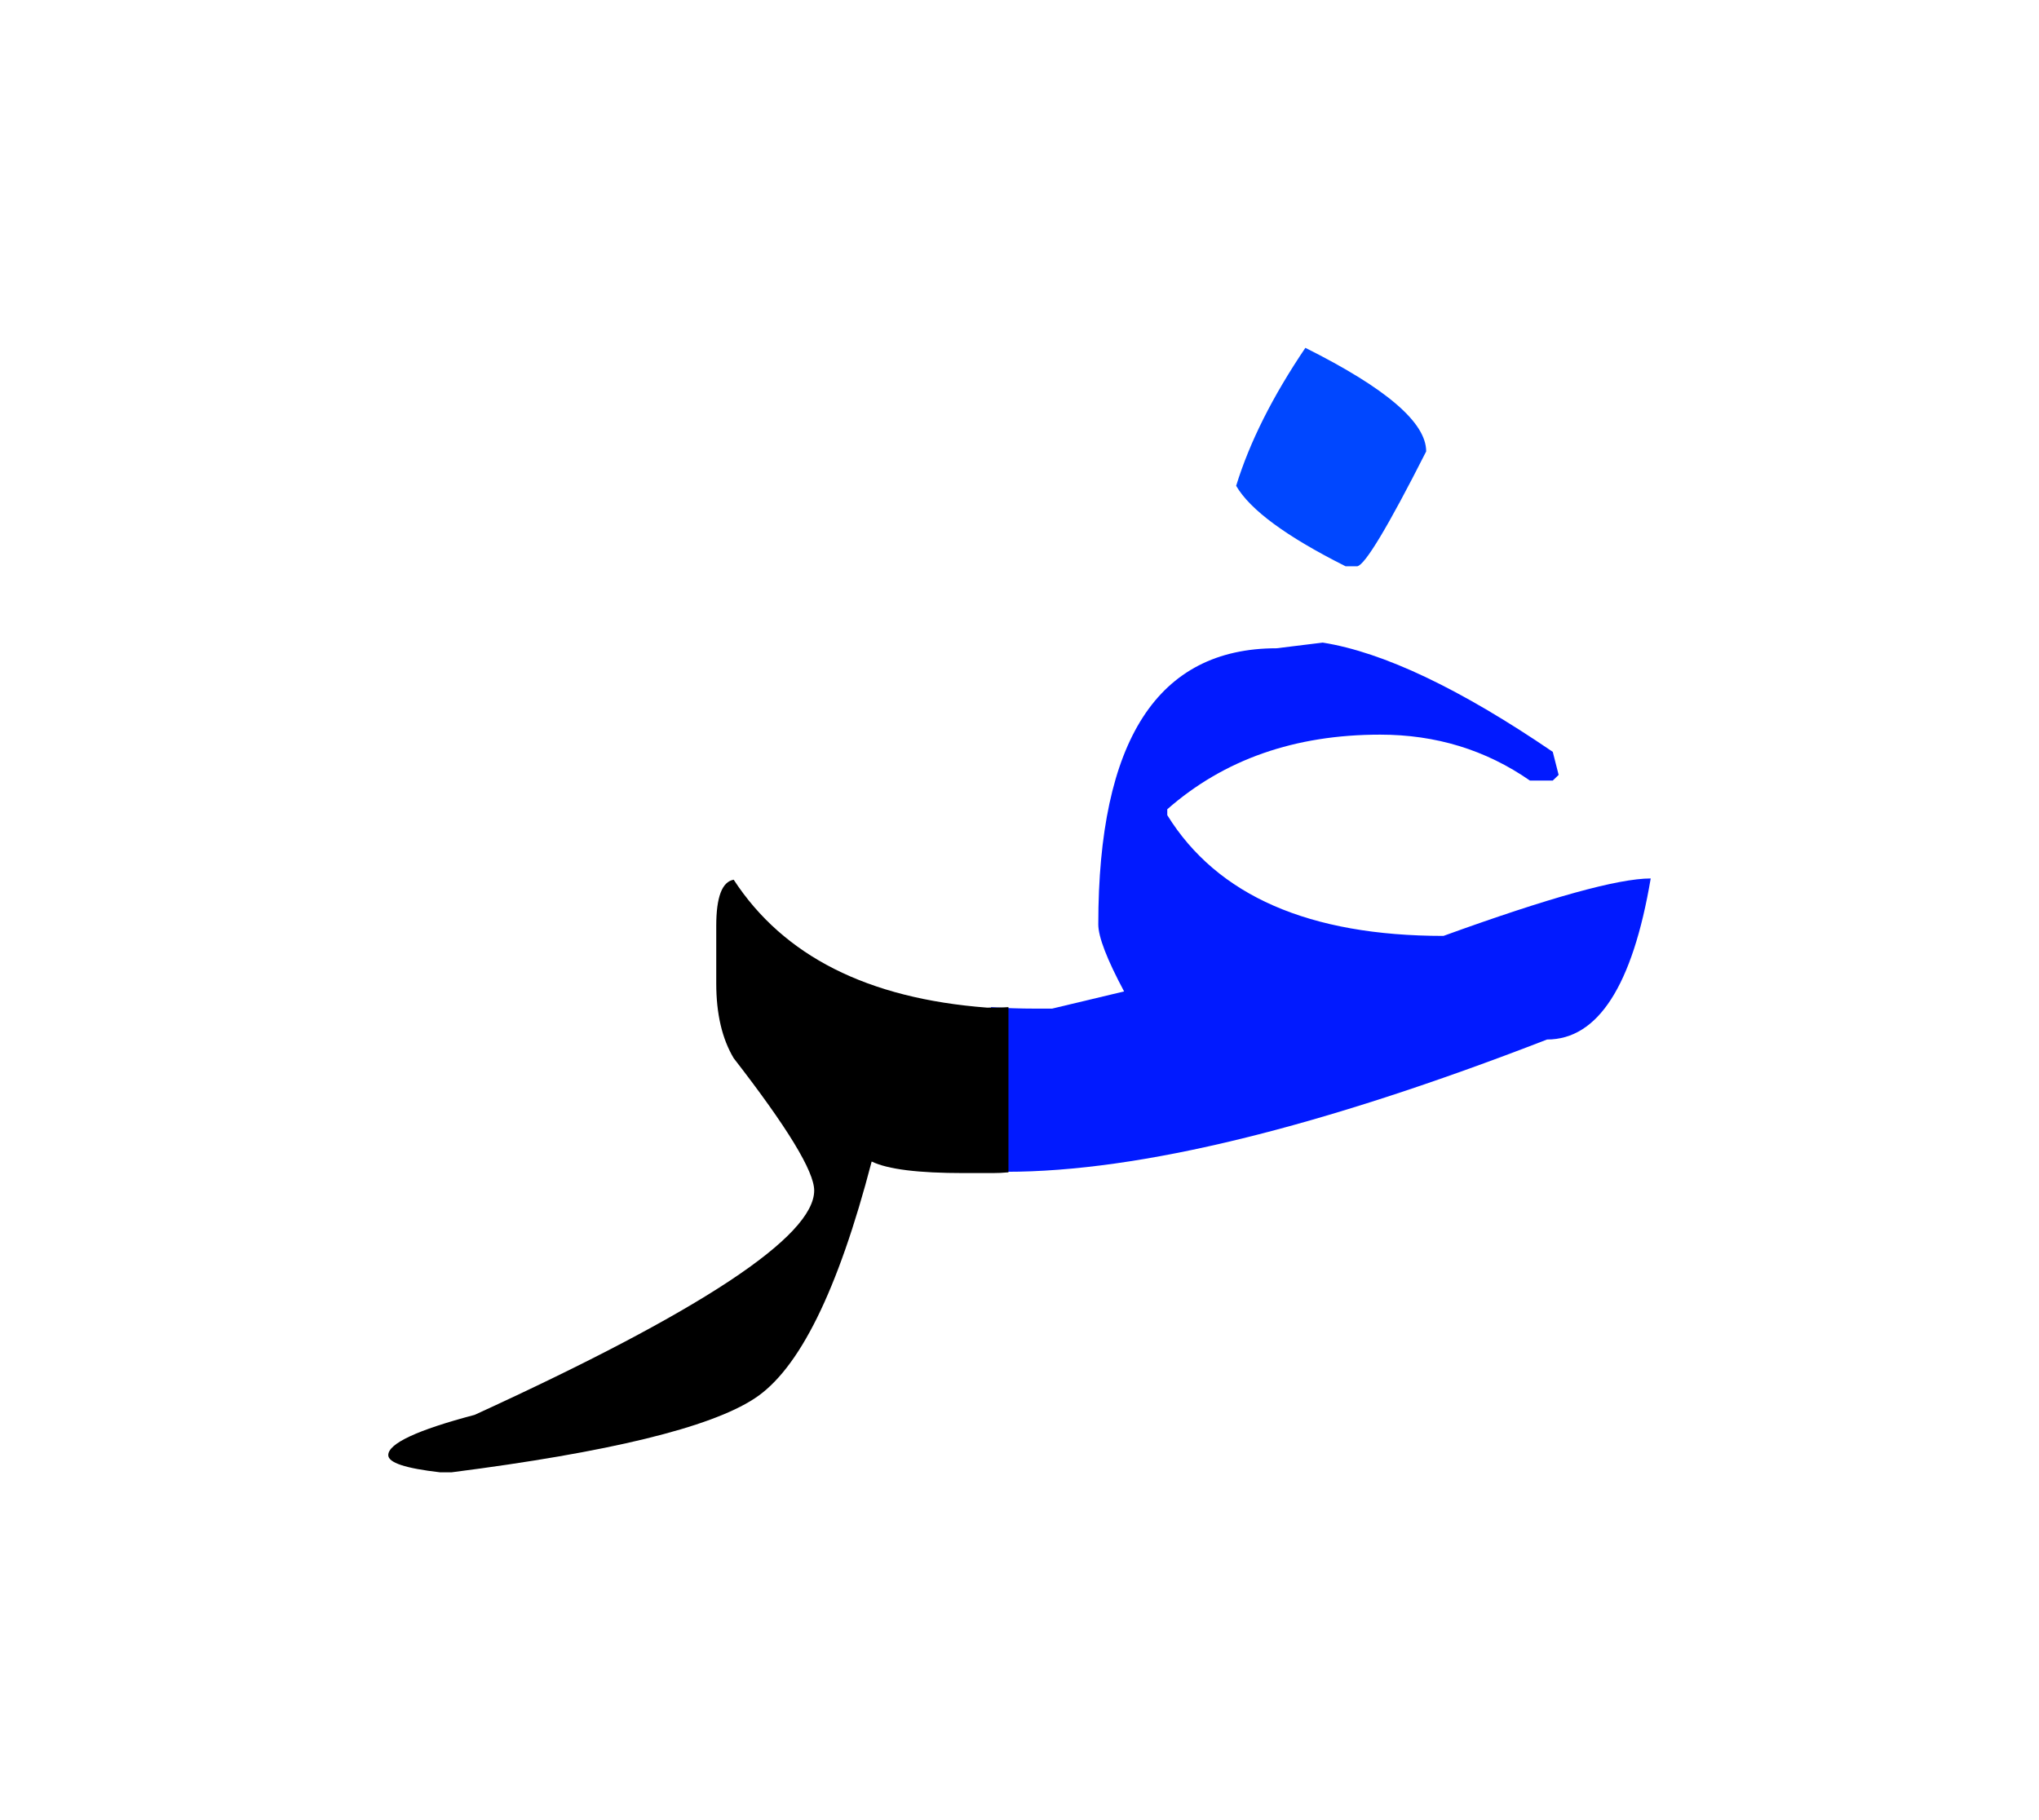 <svg id="vector" xmlns="http://www.w3.org/2000/svg" width="84" height="75" viewBox="0 0 84 75"><path fill="#011AFF" d="M40.826,41.5c0.596,0.041 1.203,0.061 1.811,0.061h0.707l2.965,-0.708c-0.707,-1.325 -1.063,-2.245 -1.063,-2.762c0,-7.584 2.447,-11.378 7.344,-11.378l1.902,-0.234c2.488,0.396 5.652,1.893 9.477,4.502l0.242,0.95l-0.242,0.233h-0.941c-1.82,-1.264 -3.873,-1.892 -6.17,-1.892c-3.51,0 -6.434,1.021 -8.77,3.075v0.242c2.055,3.318 5.848,4.976 11.379,4.976c4.35,-1.577 7.193,-2.367 8.537,-2.367c-0.748,4.421 -2.176,6.636 -4.27,6.636c-9.365,3.631 -16.789,5.451 -22.281,5.451h-0.627V41.5z" id="path_0"/><path fill="#0047FF" d="M53.777,14.333c3.318,1.659 4.977,3.074 4.977,4.268c-1.578,3.116 -2.529,4.694 -2.844,4.734h-0.475c-2.438,-1.224 -3.936,-2.326 -4.51,-3.317C51.48,18.216 52.432,16.325 53.777,14.333z" id="path_1"/><path fill="#000000" d="M41.545,48.307c-0.223,0.021 -0.436,0.031 -0.658,0.031h-1.184c-1.861,0 -3.125,-0.152 -3.793,-0.476c-1.387,5.321 -2.992,8.578 -4.836,9.771c-1.828,1.194 -5.986,2.206 -12.469,3.035h-0.477c-1.416,-0.162 -2.133,-0.394 -2.133,-0.708c0,-0.475 1.182,-1.032 3.559,-1.659c9.326,-4.269 13.988,-7.353 13.988,-9.245c0,-0.789 -1.111,-2.609 -3.316,-5.452c-0.477,-0.799 -0.719,-1.821 -0.719,-3.085v-2.367c0,-1.193 0.242,-1.82 0.719,-1.902c2.053,3.147 5.521,4.896 10.428,5.27c0.293,0 0.586,0 0.891,-0.02V48.307z" id="path_2"/></svg>